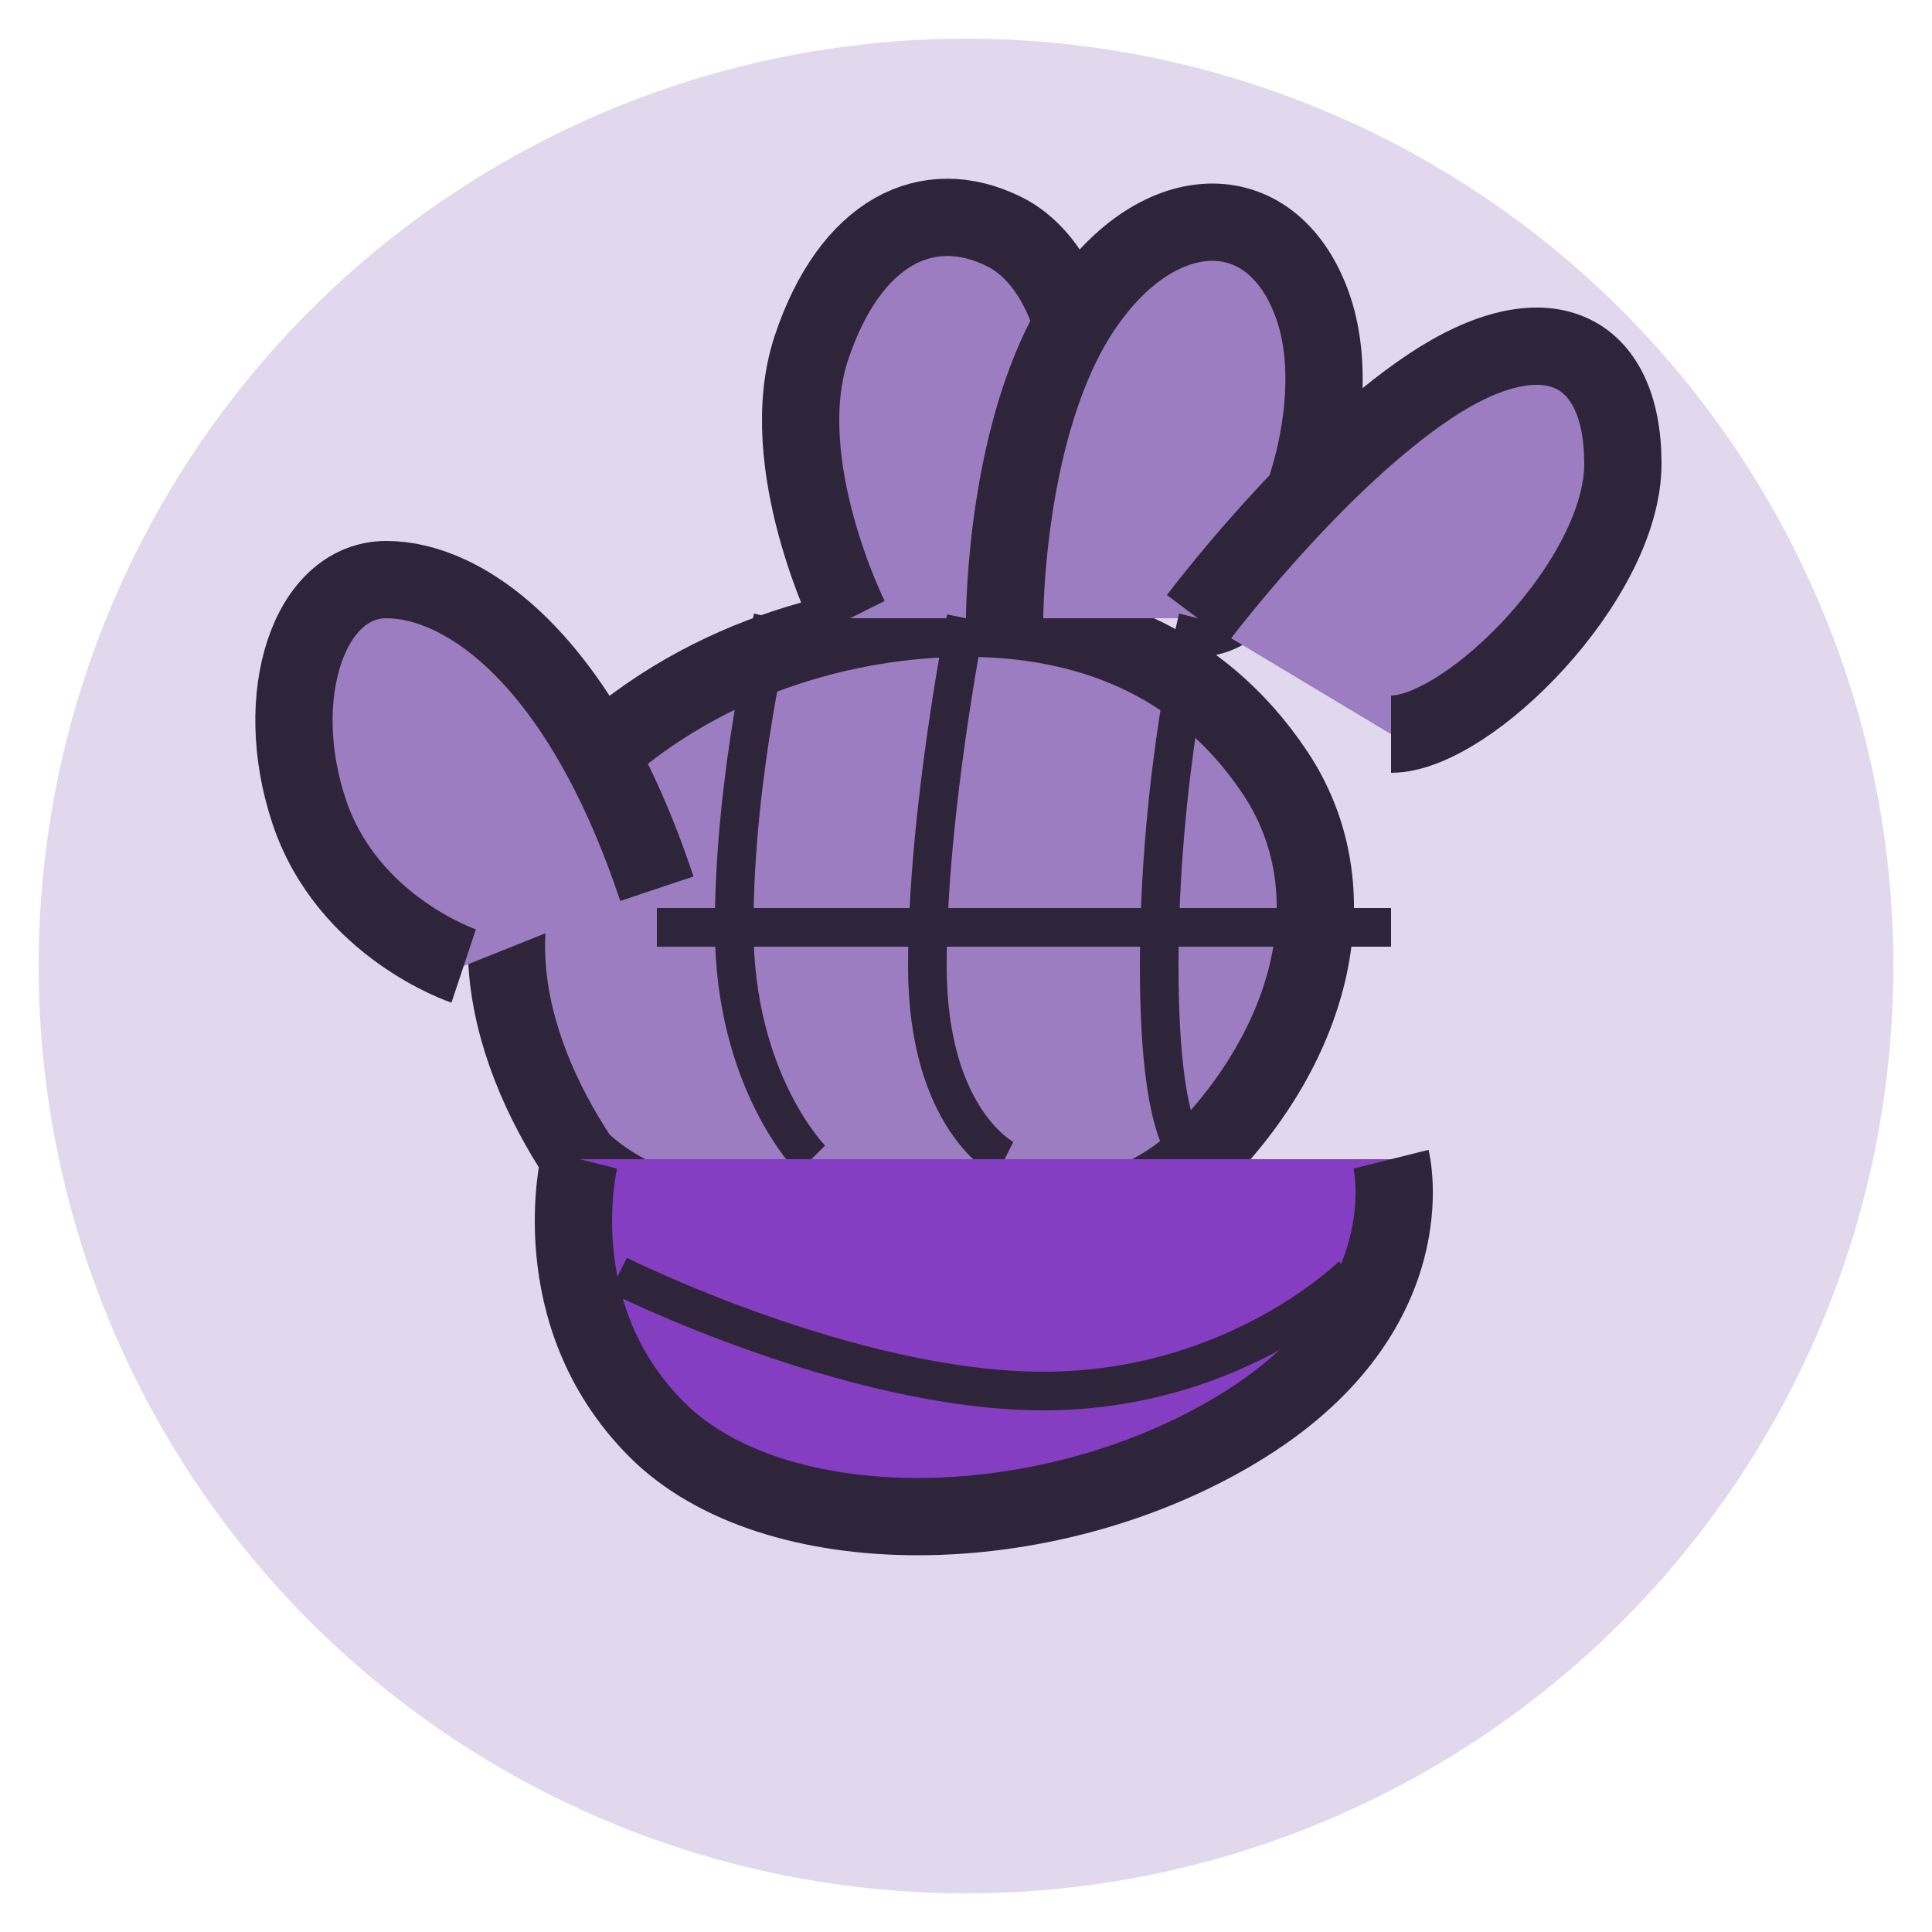 <?xml version="1.0" encoding="UTF-8"?>
<svg width="50px" height="50px" viewBox="0 0 50 50" version="1.1" xmlns="http://www.w3.org/2000/svg" xmlns:xlink="http://www.w3.org/1999/xlink">
    <title>Astronaut Glove Cursor</title>
    <g id="astronaut-glove" stroke="none" stroke-width="1" fill="none" fill-rule="evenodd">
        <!-- Main glove body - open hand -->
        <path d="M15,30 C13,27 12,23 15,20 C18,17 22,16 25,16 C28,16 31,17 33,20 C35,23 34,27 31,30 C28,33 18,33 15,30 Z" id="glove-main" fill="#9D7EC1" stroke="#000000" stroke-width="2"></path>
        
        <!-- Fingers spread out -->
        <path d="M22,16 C22,16 20,12 21,9 C22,6 24,5 26,6 C28,7 29,11 27,16" id="finger-1" stroke="#000000" stroke-width="2" fill="#9D7EC1"></path>
        <path d="M26,16 C26,16 26,11 28,8 C30,5 33,5 34,8 C35,11 33,16 31,16" id="finger-2" stroke="#000000" stroke-width="2" fill="#9D7EC1"></path>
        <path d="M31,16 C31,16 34,12 37,10 C40,8 42,9 42,12 C42,15 38,19 36,19" id="finger-3" stroke="#000000" stroke-width="2" fill="#9D7EC1"></path>
        <path d="M12,25 C12,25 9,24 8,21 C7,18 8,15 10,15 C12,15 15,17 17,23" id="thumb" stroke="#000000" stroke-width="2" fill="#9D7EC1"></path>
        
        <!-- Palm detail lines -->
        <path d="M20,16 C20,16 19,20 19,24 C19,28 21,30 21,30" id="line-1" stroke="#000000" stroke-width="1"></path>
        <path d="M25,16 C25,16 24,21 24,25 C24,29 26,30 26,30" id="line-2" stroke="#000000" stroke-width="1"></path>
        <path d="M31,16 C31,16 30,20 30,25 C30,30 31,30 31,30" id="line-3" stroke="#000000" stroke-width="1"></path>
        <path d="M17,24 C17,24 21,24 26,24 C31,24 36,24 36,24" id="line-4" stroke="#000000" stroke-width="1"></path>
        
        <!-- Glove wrist/cuff -->
        <path d="M15,30 C15,30 14,34 17,37 C20,40 27,40 32,37 C37,34 36,30 36,30" id="glove-cuff" stroke="#000000" stroke-width="2" fill="#7B23C0"></path>
        <path d="M16,33 C16,33 22,36 27,36 C32,36 35,33 35,33" id="cuff-detail" stroke="#000000" stroke-width="1"></path>
        
        <!-- Glow effect -->
        <circle id="glow" fill="#9D7EC1" opacity="0.3" cx="25" cy="25" r="24"></circle>
    </g>
</svg> 